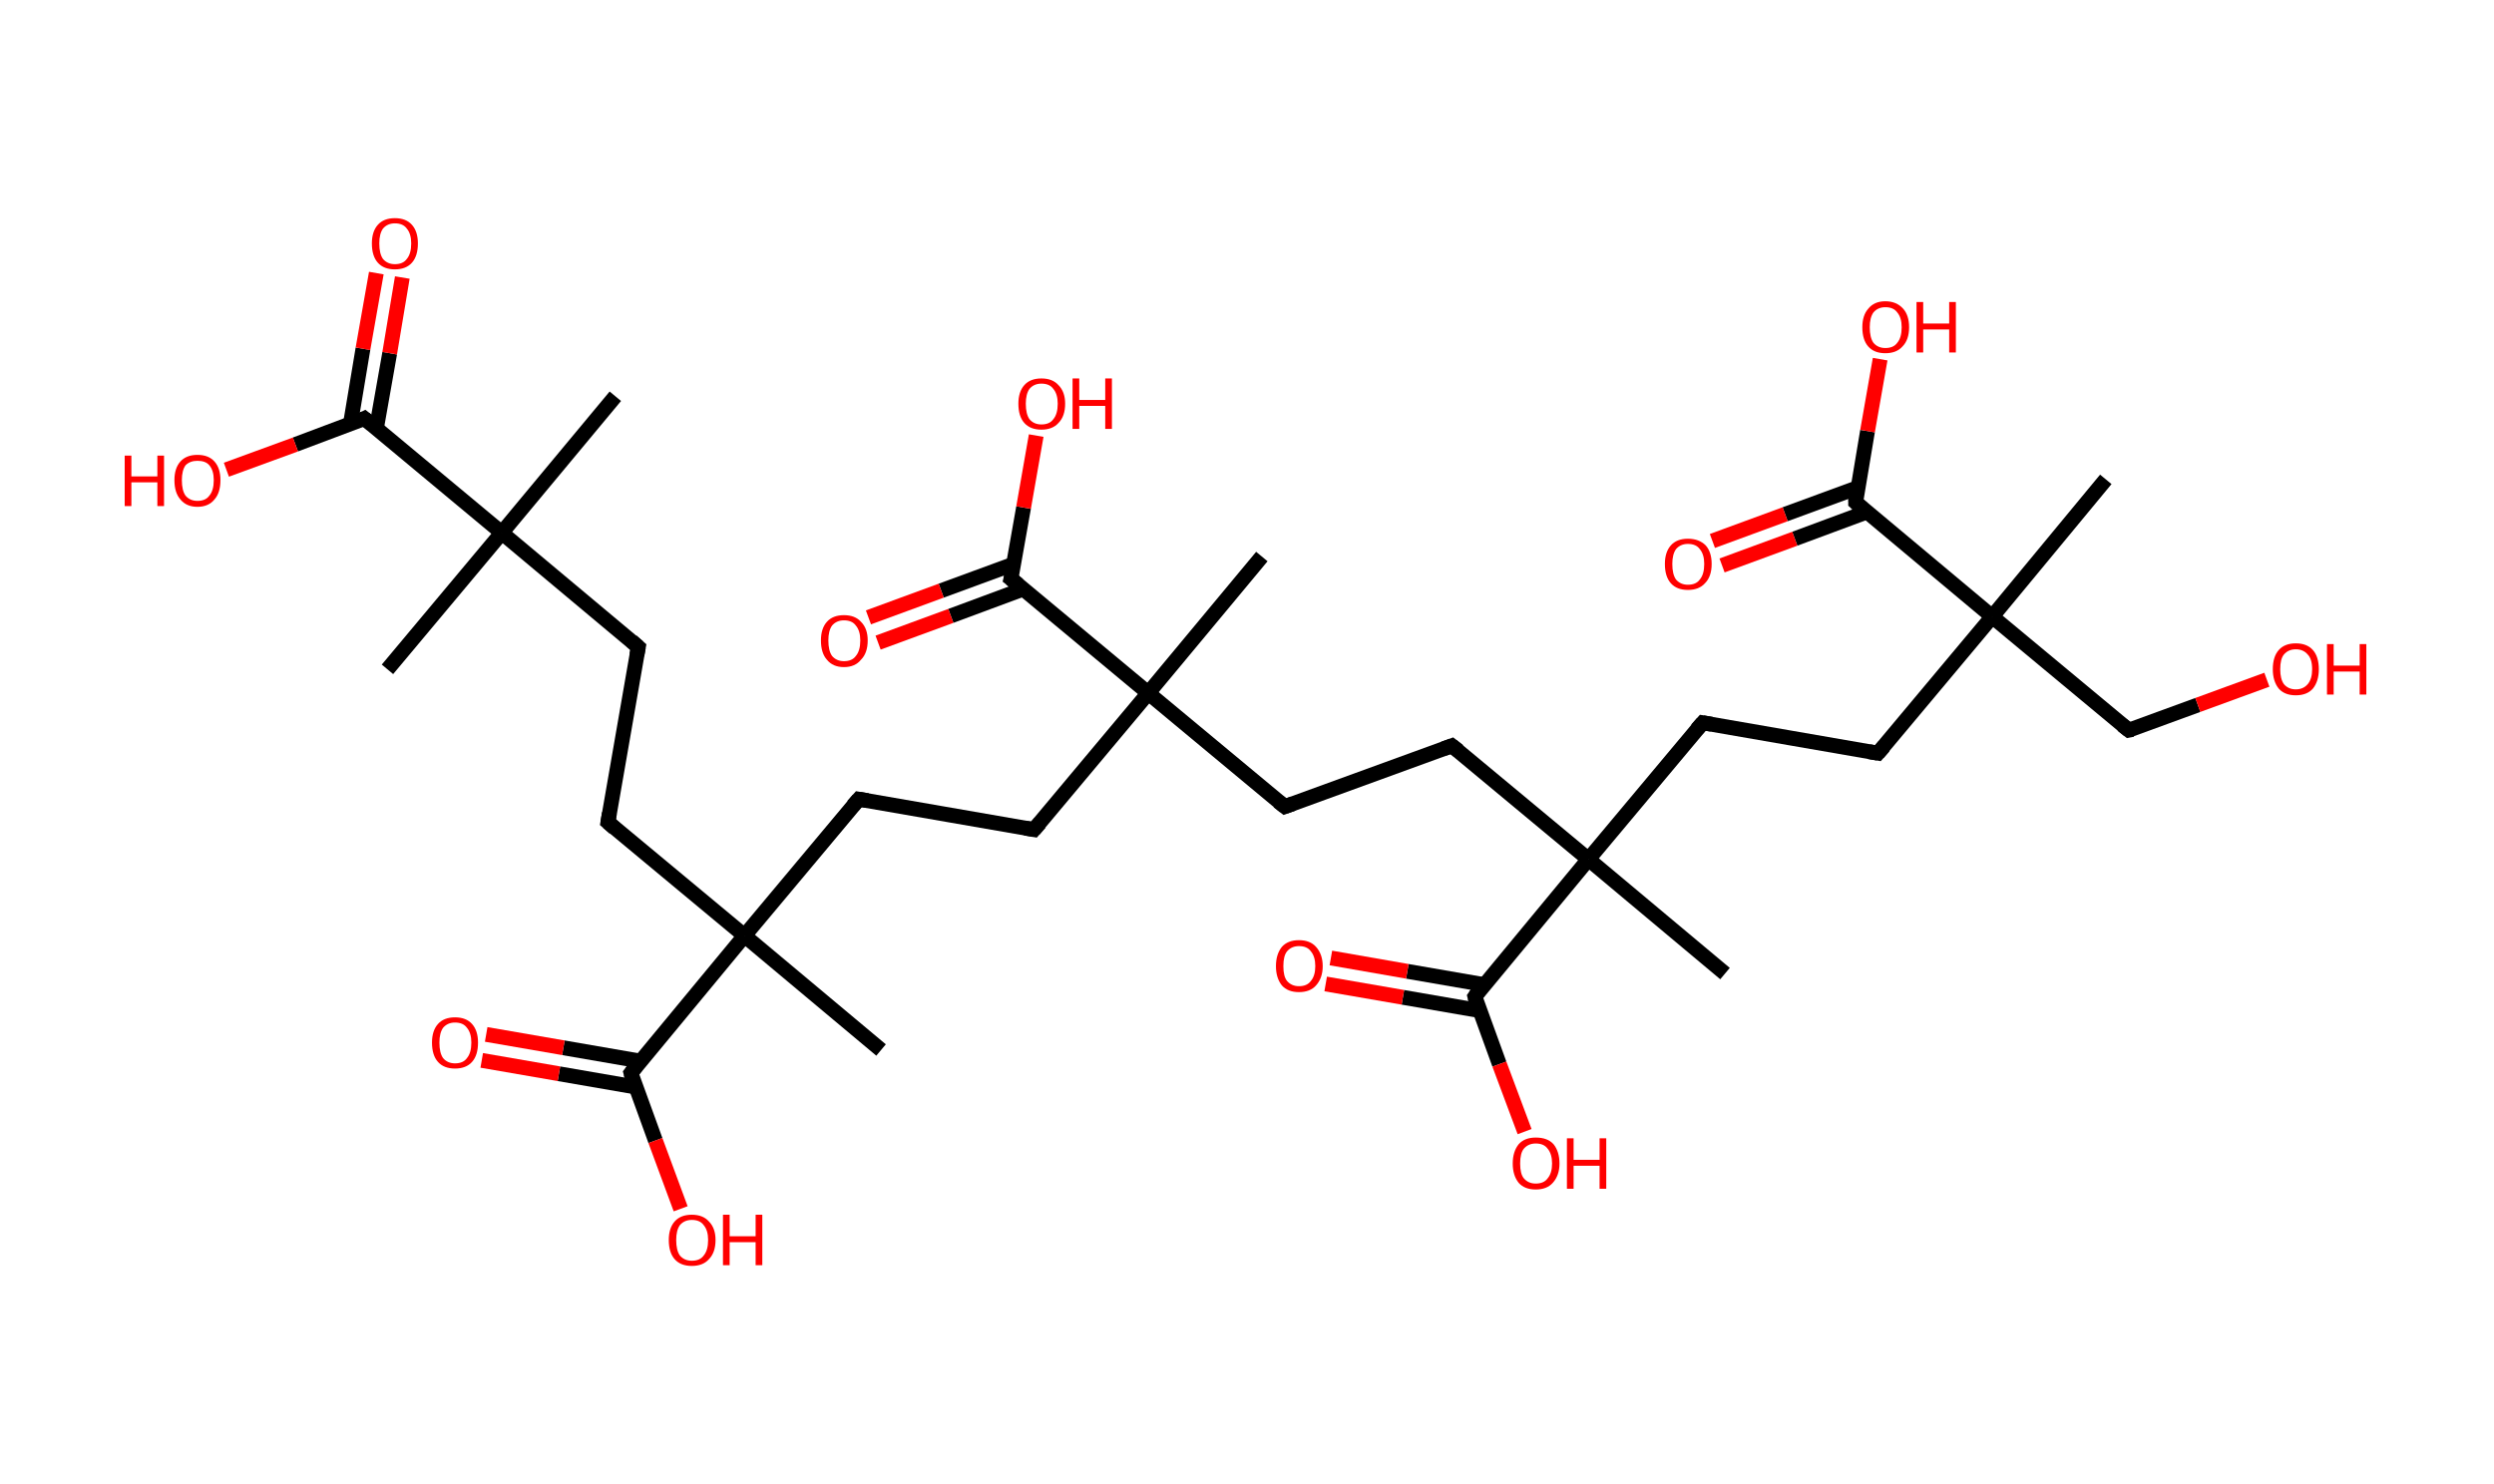 <?xml version='1.0' encoding='ASCII' standalone='yes'?>
<svg xmlns="http://www.w3.org/2000/svg" xmlns:rdkit="http://www.rdkit.org/xml" xmlns:xlink="http://www.w3.org/1999/xlink" version="1.1" baseProfile="full" xml:space="preserve" width="336px" height="200px" viewBox="0 0 336 200">
<!-- END OF HEADER -->
<rect style="opacity:1.0;fill:#FFFFFF;stroke:none" width="336.0" height="200.0" x="0.0" y="0.0"> </rect>
<path class="bond-0 atom-0 atom-1" d="M 82.9,53.4 L 67.6,71.8" style="fill:none;fill-rule:evenodd;stroke:#000000;stroke-width:2.0px;stroke-linecap:butt;stroke-linejoin:miter;stroke-opacity:1"/>
<path class="bond-1 atom-1 atom-2" d="M 67.6,71.8 L 52.2,90.2" style="fill:none;fill-rule:evenodd;stroke:#000000;stroke-width:2.0px;stroke-linecap:butt;stroke-linejoin:miter;stroke-opacity:1"/>
<path class="bond-2 atom-1 atom-3" d="M 67.6,71.8 L 86.0,87.2" style="fill:none;fill-rule:evenodd;stroke:#000000;stroke-width:2.0px;stroke-linecap:butt;stroke-linejoin:miter;stroke-opacity:1"/>
<path class="bond-3 atom-3 atom-4" d="M 86.0,87.2 L 81.9,110.8" style="fill:none;fill-rule:evenodd;stroke:#000000;stroke-width:2.0px;stroke-linecap:butt;stroke-linejoin:miter;stroke-opacity:1"/>
<path class="bond-4 atom-4 atom-5" d="M 81.9,110.8 L 100.3,126.1" style="fill:none;fill-rule:evenodd;stroke:#000000;stroke-width:2.0px;stroke-linecap:butt;stroke-linejoin:miter;stroke-opacity:1"/>
<path class="bond-5 atom-5 atom-6" d="M 100.3,126.1 L 118.7,141.5" style="fill:none;fill-rule:evenodd;stroke:#000000;stroke-width:2.0px;stroke-linecap:butt;stroke-linejoin:miter;stroke-opacity:1"/>
<path class="bond-6 atom-5 atom-7" d="M 100.3,126.1 L 115.7,107.7" style="fill:none;fill-rule:evenodd;stroke:#000000;stroke-width:2.0px;stroke-linecap:butt;stroke-linejoin:miter;stroke-opacity:1"/>
<path class="bond-7 atom-7 atom-8" d="M 115.7,107.7 L 139.3,111.8" style="fill:none;fill-rule:evenodd;stroke:#000000;stroke-width:2.0px;stroke-linecap:butt;stroke-linejoin:miter;stroke-opacity:1"/>
<path class="bond-8 atom-8 atom-9" d="M 139.3,111.8 L 154.7,93.4" style="fill:none;fill-rule:evenodd;stroke:#000000;stroke-width:2.0px;stroke-linecap:butt;stroke-linejoin:miter;stroke-opacity:1"/>
<path class="bond-9 atom-9 atom-10" d="M 154.7,93.4 L 170.0,75.0" style="fill:none;fill-rule:evenodd;stroke:#000000;stroke-width:2.0px;stroke-linecap:butt;stroke-linejoin:miter;stroke-opacity:1"/>
<path class="bond-10 atom-9 atom-11" d="M 154.7,93.4 L 173.1,108.7" style="fill:none;fill-rule:evenodd;stroke:#000000;stroke-width:2.0px;stroke-linecap:butt;stroke-linejoin:miter;stroke-opacity:1"/>
<path class="bond-11 atom-11 atom-12" d="M 173.1,108.7 L 195.6,100.5" style="fill:none;fill-rule:evenodd;stroke:#000000;stroke-width:2.0px;stroke-linecap:butt;stroke-linejoin:miter;stroke-opacity:1"/>
<path class="bond-12 atom-12 atom-13" d="M 195.6,100.5 L 214.0,115.8" style="fill:none;fill-rule:evenodd;stroke:#000000;stroke-width:2.0px;stroke-linecap:butt;stroke-linejoin:miter;stroke-opacity:1"/>
<path class="bond-13 atom-13 atom-14" d="M 214.0,115.8 L 232.4,131.2" style="fill:none;fill-rule:evenodd;stroke:#000000;stroke-width:2.0px;stroke-linecap:butt;stroke-linejoin:miter;stroke-opacity:1"/>
<path class="bond-14 atom-13 atom-15" d="M 214.0,115.8 L 229.4,97.4" style="fill:none;fill-rule:evenodd;stroke:#000000;stroke-width:2.0px;stroke-linecap:butt;stroke-linejoin:miter;stroke-opacity:1"/>
<path class="bond-15 atom-15 atom-16" d="M 229.4,97.4 L 253.0,101.5" style="fill:none;fill-rule:evenodd;stroke:#000000;stroke-width:2.0px;stroke-linecap:butt;stroke-linejoin:miter;stroke-opacity:1"/>
<path class="bond-16 atom-16 atom-17" d="M 253.0,101.5 L 268.4,83.1" style="fill:none;fill-rule:evenodd;stroke:#000000;stroke-width:2.0px;stroke-linecap:butt;stroke-linejoin:miter;stroke-opacity:1"/>
<path class="bond-17 atom-17 atom-18" d="M 268.4,83.1 L 283.7,64.6" style="fill:none;fill-rule:evenodd;stroke:#000000;stroke-width:2.0px;stroke-linecap:butt;stroke-linejoin:miter;stroke-opacity:1"/>
<path class="bond-18 atom-17 atom-19" d="M 268.4,83.1 L 286.8,98.4" style="fill:none;fill-rule:evenodd;stroke:#000000;stroke-width:2.0px;stroke-linecap:butt;stroke-linejoin:miter;stroke-opacity:1"/>
<path class="bond-19 atom-19 atom-20" d="M 286.8,98.4 L 296.1,95.0" style="fill:none;fill-rule:evenodd;stroke:#000000;stroke-width:2.0px;stroke-linecap:butt;stroke-linejoin:miter;stroke-opacity:1"/>
<path class="bond-19 atom-19 atom-20" d="M 296.1,95.0 L 305.4,91.6" style="fill:none;fill-rule:evenodd;stroke:#FF0000;stroke-width:2.0px;stroke-linecap:butt;stroke-linejoin:miter;stroke-opacity:1"/>
<path class="bond-20 atom-17 atom-21" d="M 268.4,83.1 L 250.0,67.7" style="fill:none;fill-rule:evenodd;stroke:#000000;stroke-width:2.0px;stroke-linecap:butt;stroke-linejoin:miter;stroke-opacity:1"/>
<path class="bond-21 atom-21 atom-22" d="M 250.3,65.7 L 240.5,69.3" style="fill:none;fill-rule:evenodd;stroke:#000000;stroke-width:2.0px;stroke-linecap:butt;stroke-linejoin:miter;stroke-opacity:1"/>
<path class="bond-21 atom-21 atom-22" d="M 240.5,69.3 L 230.7,72.9" style="fill:none;fill-rule:evenodd;stroke:#FF0000;stroke-width:2.0px;stroke-linecap:butt;stroke-linejoin:miter;stroke-opacity:1"/>
<path class="bond-21 atom-21 atom-22" d="M 251.5,69.0 L 241.8,72.6" style="fill:none;fill-rule:evenodd;stroke:#000000;stroke-width:2.0px;stroke-linecap:butt;stroke-linejoin:miter;stroke-opacity:1"/>
<path class="bond-21 atom-21 atom-22" d="M 241.8,72.6 L 232.0,76.2" style="fill:none;fill-rule:evenodd;stroke:#FF0000;stroke-width:2.0px;stroke-linecap:butt;stroke-linejoin:miter;stroke-opacity:1"/>
<path class="bond-22 atom-21 atom-23" d="M 250.0,67.7 L 251.6,58.1" style="fill:none;fill-rule:evenodd;stroke:#000000;stroke-width:2.0px;stroke-linecap:butt;stroke-linejoin:miter;stroke-opacity:1"/>
<path class="bond-22 atom-21 atom-23" d="M 251.6,58.1 L 253.3,48.4" style="fill:none;fill-rule:evenodd;stroke:#FF0000;stroke-width:2.0px;stroke-linecap:butt;stroke-linejoin:miter;stroke-opacity:1"/>
<path class="bond-23 atom-13 atom-24" d="M 214.0,115.8 L 198.7,134.3" style="fill:none;fill-rule:evenodd;stroke:#000000;stroke-width:2.0px;stroke-linecap:butt;stroke-linejoin:miter;stroke-opacity:1"/>
<path class="bond-24 atom-24 atom-25" d="M 200.0,132.7 L 189.6,130.9" style="fill:none;fill-rule:evenodd;stroke:#000000;stroke-width:2.0px;stroke-linecap:butt;stroke-linejoin:miter;stroke-opacity:1"/>
<path class="bond-24 atom-24 atom-25" d="M 189.6,130.9 L 179.3,129.1" style="fill:none;fill-rule:evenodd;stroke:#FF0000;stroke-width:2.0px;stroke-linecap:butt;stroke-linejoin:miter;stroke-opacity:1"/>
<path class="bond-24 atom-24 atom-25" d="M 199.4,136.2 L 189.0,134.4" style="fill:none;fill-rule:evenodd;stroke:#000000;stroke-width:2.0px;stroke-linecap:butt;stroke-linejoin:miter;stroke-opacity:1"/>
<path class="bond-24 atom-24 atom-25" d="M 189.0,134.4 L 178.6,132.6" style="fill:none;fill-rule:evenodd;stroke:#FF0000;stroke-width:2.0px;stroke-linecap:butt;stroke-linejoin:miter;stroke-opacity:1"/>
<path class="bond-25 atom-24 atom-26" d="M 198.7,134.3 L 202.0,143.4" style="fill:none;fill-rule:evenodd;stroke:#000000;stroke-width:2.0px;stroke-linecap:butt;stroke-linejoin:miter;stroke-opacity:1"/>
<path class="bond-25 atom-24 atom-26" d="M 202.0,143.4 L 205.4,152.5" style="fill:none;fill-rule:evenodd;stroke:#FF0000;stroke-width:2.0px;stroke-linecap:butt;stroke-linejoin:miter;stroke-opacity:1"/>
<path class="bond-26 atom-9 atom-27" d="M 154.7,93.4 L 136.2,78.0" style="fill:none;fill-rule:evenodd;stroke:#000000;stroke-width:2.0px;stroke-linecap:butt;stroke-linejoin:miter;stroke-opacity:1"/>
<path class="bond-27 atom-27 atom-28" d="M 136.6,76.0 L 126.8,79.6" style="fill:none;fill-rule:evenodd;stroke:#000000;stroke-width:2.0px;stroke-linecap:butt;stroke-linejoin:miter;stroke-opacity:1"/>
<path class="bond-27 atom-27 atom-28" d="M 126.8,79.6 L 117.0,83.2" style="fill:none;fill-rule:evenodd;stroke:#FF0000;stroke-width:2.0px;stroke-linecap:butt;stroke-linejoin:miter;stroke-opacity:1"/>
<path class="bond-27 atom-27 atom-28" d="M 137.8,79.4 L 128.1,83.0" style="fill:none;fill-rule:evenodd;stroke:#000000;stroke-width:2.0px;stroke-linecap:butt;stroke-linejoin:miter;stroke-opacity:1"/>
<path class="bond-27 atom-27 atom-28" d="M 128.1,83.0 L 118.3,86.6" style="fill:none;fill-rule:evenodd;stroke:#FF0000;stroke-width:2.0px;stroke-linecap:butt;stroke-linejoin:miter;stroke-opacity:1"/>
<path class="bond-28 atom-27 atom-29" d="M 136.2,78.0 L 137.9,68.4" style="fill:none;fill-rule:evenodd;stroke:#000000;stroke-width:2.0px;stroke-linecap:butt;stroke-linejoin:miter;stroke-opacity:1"/>
<path class="bond-28 atom-27 atom-29" d="M 137.9,68.4 L 139.6,58.7" style="fill:none;fill-rule:evenodd;stroke:#FF0000;stroke-width:2.0px;stroke-linecap:butt;stroke-linejoin:miter;stroke-opacity:1"/>
<path class="bond-29 atom-5 atom-30" d="M 100.3,126.1 L 85.0,144.6" style="fill:none;fill-rule:evenodd;stroke:#000000;stroke-width:2.0px;stroke-linecap:butt;stroke-linejoin:miter;stroke-opacity:1"/>
<path class="bond-30 atom-30 atom-31" d="M 86.3,143.0 L 75.9,141.2" style="fill:none;fill-rule:evenodd;stroke:#000000;stroke-width:2.0px;stroke-linecap:butt;stroke-linejoin:miter;stroke-opacity:1"/>
<path class="bond-30 atom-30 atom-31" d="M 75.9,141.2 L 65.5,139.4" style="fill:none;fill-rule:evenodd;stroke:#FF0000;stroke-width:2.0px;stroke-linecap:butt;stroke-linejoin:miter;stroke-opacity:1"/>
<path class="bond-30 atom-30 atom-31" d="M 85.7,146.5 L 75.3,144.7" style="fill:none;fill-rule:evenodd;stroke:#000000;stroke-width:2.0px;stroke-linecap:butt;stroke-linejoin:miter;stroke-opacity:1"/>
<path class="bond-30 atom-30 atom-31" d="M 75.3,144.7 L 64.9,142.9" style="fill:none;fill-rule:evenodd;stroke:#FF0000;stroke-width:2.0px;stroke-linecap:butt;stroke-linejoin:miter;stroke-opacity:1"/>
<path class="bond-31 atom-30 atom-32" d="M 85.0,144.6 L 88.3,153.7" style="fill:none;fill-rule:evenodd;stroke:#000000;stroke-width:2.0px;stroke-linecap:butt;stroke-linejoin:miter;stroke-opacity:1"/>
<path class="bond-31 atom-30 atom-32" d="M 88.3,153.7 L 91.7,162.9" style="fill:none;fill-rule:evenodd;stroke:#FF0000;stroke-width:2.0px;stroke-linecap:butt;stroke-linejoin:miter;stroke-opacity:1"/>
<path class="bond-32 atom-1 atom-33" d="M 67.6,71.8 L 49.1,56.4" style="fill:none;fill-rule:evenodd;stroke:#000000;stroke-width:2.0px;stroke-linecap:butt;stroke-linejoin:miter;stroke-opacity:1"/>
<path class="bond-33 atom-33 atom-34" d="M 50.7,57.8 L 52.5,47.6" style="fill:none;fill-rule:evenodd;stroke:#000000;stroke-width:2.0px;stroke-linecap:butt;stroke-linejoin:miter;stroke-opacity:1"/>
<path class="bond-33 atom-33 atom-34" d="M 52.5,47.6 L 54.2,37.4" style="fill:none;fill-rule:evenodd;stroke:#FF0000;stroke-width:2.0px;stroke-linecap:butt;stroke-linejoin:miter;stroke-opacity:1"/>
<path class="bond-33 atom-33 atom-34" d="M 47.2,57.2 L 48.9,47.0" style="fill:none;fill-rule:evenodd;stroke:#000000;stroke-width:2.0px;stroke-linecap:butt;stroke-linejoin:miter;stroke-opacity:1"/>
<path class="bond-33 atom-33 atom-34" d="M 48.9,47.0 L 50.7,36.8" style="fill:none;fill-rule:evenodd;stroke:#FF0000;stroke-width:2.0px;stroke-linecap:butt;stroke-linejoin:miter;stroke-opacity:1"/>
<path class="bond-34 atom-33 atom-35" d="M 49.1,56.4 L 39.8,59.9" style="fill:none;fill-rule:evenodd;stroke:#000000;stroke-width:2.0px;stroke-linecap:butt;stroke-linejoin:miter;stroke-opacity:1"/>
<path class="bond-34 atom-33 atom-35" d="M 39.8,59.9 L 30.5,63.3" style="fill:none;fill-rule:evenodd;stroke:#FF0000;stroke-width:2.0px;stroke-linecap:butt;stroke-linejoin:miter;stroke-opacity:1"/>
<path d="M 85.1,86.4 L 86.0,87.2 L 85.8,88.3" style="fill:none;stroke:#000000;stroke-width:2.0px;stroke-linecap:butt;stroke-linejoin:miter;stroke-opacity:1;"/>
<path d="M 82.1,109.6 L 81.9,110.8 L 82.8,111.6" style="fill:none;stroke:#000000;stroke-width:2.0px;stroke-linecap:butt;stroke-linejoin:miter;stroke-opacity:1;"/>
<path d="M 114.9,108.6 L 115.7,107.7 L 116.9,107.9" style="fill:none;stroke:#000000;stroke-width:2.0px;stroke-linecap:butt;stroke-linejoin:miter;stroke-opacity:1;"/>
<path d="M 138.1,111.6 L 139.3,111.8 L 140.1,110.9" style="fill:none;stroke:#000000;stroke-width:2.0px;stroke-linecap:butt;stroke-linejoin:miter;stroke-opacity:1;"/>
<path d="M 172.2,108.0 L 173.1,108.7 L 174.2,108.3" style="fill:none;stroke:#000000;stroke-width:2.0px;stroke-linecap:butt;stroke-linejoin:miter;stroke-opacity:1;"/>
<path d="M 194.5,100.9 L 195.6,100.5 L 196.5,101.2" style="fill:none;stroke:#000000;stroke-width:2.0px;stroke-linecap:butt;stroke-linejoin:miter;stroke-opacity:1;"/>
<path d="M 228.6,98.3 L 229.4,97.4 L 230.6,97.6" style="fill:none;stroke:#000000;stroke-width:2.0px;stroke-linecap:butt;stroke-linejoin:miter;stroke-opacity:1;"/>
<path d="M 251.8,101.3 L 253.0,101.5 L 253.8,100.6" style="fill:none;stroke:#000000;stroke-width:2.0px;stroke-linecap:butt;stroke-linejoin:miter;stroke-opacity:1;"/>
<path d="M 285.9,97.7 L 286.8,98.4 L 287.3,98.3" style="fill:none;stroke:#000000;stroke-width:2.0px;stroke-linecap:butt;stroke-linejoin:miter;stroke-opacity:1;"/>
<path d="M 250.9,68.5 L 250.0,67.7 L 250.0,67.2" style="fill:none;stroke:#000000;stroke-width:2.0px;stroke-linecap:butt;stroke-linejoin:miter;stroke-opacity:1;"/>
<path d="M 199.4,133.3 L 198.7,134.3 L 198.8,134.7" style="fill:none;stroke:#000000;stroke-width:2.0px;stroke-linecap:butt;stroke-linejoin:miter;stroke-opacity:1;"/>
<path d="M 137.2,78.8 L 136.2,78.0 L 136.3,77.6" style="fill:none;stroke:#000000;stroke-width:2.0px;stroke-linecap:butt;stroke-linejoin:miter;stroke-opacity:1;"/>
<path d="M 85.7,143.7 L 85.0,144.6 L 85.1,145.0" style="fill:none;stroke:#000000;stroke-width:2.0px;stroke-linecap:butt;stroke-linejoin:miter;stroke-opacity:1;"/>
<path d="M 50.1,57.2 L 49.1,56.4 L 48.7,56.6" style="fill:none;stroke:#000000;stroke-width:2.0px;stroke-linecap:butt;stroke-linejoin:miter;stroke-opacity:1;"/>
<path class="atom-20" d="M 306.2 90.2 Q 306.2 88.5, 307.0 87.6 Q 307.8 86.7, 309.3 86.7 Q 310.8 86.7, 311.6 87.6 Q 312.4 88.5, 312.4 90.2 Q 312.4 91.8, 311.6 92.8 Q 310.8 93.7, 309.3 93.7 Q 307.8 93.7, 307.0 92.8 Q 306.2 91.8, 306.2 90.2 M 309.3 92.9 Q 310.3 92.9, 310.9 92.2 Q 311.5 91.5, 311.5 90.2 Q 311.5 88.8, 310.9 88.2 Q 310.3 87.5, 309.3 87.5 Q 308.3 87.5, 307.7 88.2 Q 307.2 88.8, 307.2 90.2 Q 307.2 91.5, 307.7 92.2 Q 308.3 92.9, 309.3 92.9 " fill="#FF0000"/>
<path class="atom-20" d="M 313.5 86.8 L 314.4 86.8 L 314.4 89.7 L 317.9 89.7 L 317.9 86.8 L 318.8 86.8 L 318.8 93.6 L 317.9 93.6 L 317.9 90.5 L 314.4 90.5 L 314.4 93.6 L 313.5 93.6 L 313.5 86.8 " fill="#FF0000"/>
<path class="atom-22" d="M 224.3 76.0 Q 224.3 74.4, 225.1 73.5 Q 225.9 72.6, 227.4 72.6 Q 228.9 72.6, 229.8 73.5 Q 230.6 74.4, 230.6 76.0 Q 230.6 77.7, 229.7 78.6 Q 228.9 79.5, 227.4 79.5 Q 225.9 79.5, 225.1 78.6 Q 224.3 77.7, 224.3 76.0 M 227.4 78.8 Q 228.5 78.8, 229.0 78.1 Q 229.6 77.4, 229.6 76.0 Q 229.6 74.7, 229.0 74.0 Q 228.5 73.3, 227.4 73.3 Q 226.4 73.3, 225.8 74.0 Q 225.3 74.7, 225.3 76.0 Q 225.3 77.4, 225.8 78.1 Q 226.4 78.8, 227.4 78.8 " fill="#FF0000"/>
<path class="atom-23" d="M 250.9 44.1 Q 250.9 42.5, 251.7 41.6 Q 252.5 40.6, 254.0 40.6 Q 255.5 40.6, 256.4 41.6 Q 257.2 42.5, 257.2 44.1 Q 257.2 45.8, 256.3 46.7 Q 255.5 47.6, 254.0 47.6 Q 252.5 47.6, 251.7 46.7 Q 250.9 45.8, 250.9 44.1 M 254.0 46.9 Q 255.1 46.9, 255.6 46.2 Q 256.2 45.5, 256.2 44.1 Q 256.2 42.8, 255.6 42.1 Q 255.1 41.4, 254.0 41.4 Q 253.0 41.4, 252.4 42.1 Q 251.9 42.8, 251.9 44.1 Q 251.9 45.5, 252.4 46.2 Q 253.0 46.9, 254.0 46.9 " fill="#FF0000"/>
<path class="atom-23" d="M 258.2 40.7 L 259.1 40.7 L 259.1 43.6 L 262.6 43.6 L 262.6 40.7 L 263.5 40.7 L 263.5 47.5 L 262.6 47.5 L 262.6 44.4 L 259.1 44.4 L 259.1 47.5 L 258.2 47.5 L 258.2 40.7 " fill="#FF0000"/>
<path class="atom-25" d="M 171.9 130.2 Q 171.9 128.6, 172.7 127.6 Q 173.5 126.7, 175.0 126.7 Q 176.5 126.7, 177.3 127.6 Q 178.2 128.6, 178.2 130.2 Q 178.2 131.8, 177.3 132.8 Q 176.5 133.7, 175.0 133.7 Q 173.5 133.7, 172.7 132.8 Q 171.9 131.8, 171.9 130.2 M 175.0 132.9 Q 176.1 132.9, 176.6 132.2 Q 177.2 131.5, 177.2 130.2 Q 177.2 128.9, 176.6 128.2 Q 176.1 127.5, 175.0 127.5 Q 174.0 127.5, 173.4 128.2 Q 172.9 128.8, 172.9 130.2 Q 172.9 131.6, 173.4 132.2 Q 174.0 132.9, 175.0 132.9 " fill="#FF0000"/>
<path class="atom-26" d="M 203.8 156.8 Q 203.8 155.2, 204.6 154.2 Q 205.4 153.3, 206.9 153.3 Q 208.5 153.3, 209.3 154.2 Q 210.1 155.2, 210.1 156.8 Q 210.1 158.4, 209.2 159.4 Q 208.4 160.3, 206.9 160.3 Q 205.4 160.3, 204.6 159.4 Q 203.8 158.4, 203.8 156.8 M 206.9 159.5 Q 208.0 159.5, 208.5 158.8 Q 209.1 158.1, 209.1 156.8 Q 209.1 155.5, 208.5 154.8 Q 208.0 154.1, 206.9 154.1 Q 205.9 154.1, 205.3 154.8 Q 204.8 155.4, 204.8 156.8 Q 204.8 158.2, 205.3 158.8 Q 205.9 159.5, 206.9 159.5 " fill="#FF0000"/>
<path class="atom-26" d="M 211.1 153.4 L 212.0 153.4 L 212.0 156.3 L 215.5 156.3 L 215.5 153.4 L 216.4 153.4 L 216.4 160.2 L 215.5 160.2 L 215.5 157.1 L 212.0 157.1 L 212.0 160.2 L 211.1 160.2 L 211.1 153.4 " fill="#FF0000"/>
<path class="atom-28" d="M 110.6 86.3 Q 110.6 84.7, 111.4 83.8 Q 112.2 82.9, 113.7 82.9 Q 115.2 82.9, 116.0 83.8 Q 116.9 84.7, 116.9 86.3 Q 116.9 88.0, 116.0 88.9 Q 115.2 89.9, 113.7 89.9 Q 112.2 89.9, 111.4 88.9 Q 110.6 88.0, 110.6 86.3 M 113.7 89.1 Q 114.8 89.1, 115.3 88.4 Q 115.9 87.7, 115.9 86.3 Q 115.9 85.0, 115.3 84.3 Q 114.8 83.6, 113.7 83.6 Q 112.7 83.6, 112.1 84.3 Q 111.6 85.0, 111.6 86.3 Q 111.6 87.7, 112.1 88.4 Q 112.7 89.1, 113.7 89.1 " fill="#FF0000"/>
<path class="atom-29" d="M 137.2 54.4 Q 137.2 52.8, 138.0 51.9 Q 138.8 51.0, 140.3 51.0 Q 141.8 51.0, 142.6 51.9 Q 143.5 52.8, 143.5 54.4 Q 143.5 56.1, 142.6 57.0 Q 141.8 57.9, 140.3 57.9 Q 138.8 57.9, 138.0 57.0 Q 137.2 56.1, 137.2 54.4 M 140.3 57.2 Q 141.4 57.2, 141.9 56.5 Q 142.5 55.8, 142.5 54.4 Q 142.5 53.1, 141.9 52.4 Q 141.4 51.7, 140.3 51.7 Q 139.3 51.7, 138.7 52.4 Q 138.2 53.1, 138.2 54.4 Q 138.2 55.8, 138.7 56.5 Q 139.3 57.2, 140.3 57.2 " fill="#FF0000"/>
<path class="atom-29" d="M 144.5 51.0 L 145.4 51.0 L 145.4 53.9 L 148.9 53.9 L 148.9 51.0 L 149.8 51.0 L 149.8 57.8 L 148.9 57.8 L 148.9 54.7 L 145.4 54.7 L 145.4 57.8 L 144.5 57.8 L 144.5 51.0 " fill="#FF0000"/>
<path class="atom-31" d="M 58.2 140.5 Q 58.2 138.9, 59.0 138.0 Q 59.8 137.1, 61.3 137.1 Q 62.8 137.1, 63.6 138.0 Q 64.4 138.9, 64.4 140.5 Q 64.4 142.2, 63.6 143.1 Q 62.8 144.0, 61.3 144.0 Q 59.8 144.0, 59.0 143.1 Q 58.2 142.2, 58.2 140.5 M 61.3 143.3 Q 62.4 143.3, 62.9 142.6 Q 63.5 141.9, 63.5 140.5 Q 63.5 139.2, 62.9 138.5 Q 62.4 137.8, 61.3 137.8 Q 60.3 137.8, 59.7 138.5 Q 59.2 139.2, 59.2 140.5 Q 59.2 141.9, 59.7 142.6 Q 60.3 143.3, 61.3 143.3 " fill="#FF0000"/>
<path class="atom-32" d="M 90.1 167.1 Q 90.1 165.5, 90.9 164.6 Q 91.7 163.7, 93.2 163.7 Q 94.7 163.7, 95.5 164.6 Q 96.4 165.5, 96.4 167.1 Q 96.4 168.8, 95.5 169.7 Q 94.7 170.6, 93.2 170.6 Q 91.7 170.6, 90.9 169.7 Q 90.1 168.8, 90.1 167.1 M 93.2 169.9 Q 94.3 169.9, 94.8 169.2 Q 95.4 168.5, 95.4 167.1 Q 95.4 165.8, 94.8 165.1 Q 94.3 164.4, 93.2 164.4 Q 92.2 164.4, 91.6 165.1 Q 91.1 165.8, 91.1 167.1 Q 91.1 168.5, 91.6 169.2 Q 92.2 169.9, 93.2 169.9 " fill="#FF0000"/>
<path class="atom-32" d="M 97.4 163.7 L 98.3 163.7 L 98.3 166.6 L 101.8 166.6 L 101.8 163.7 L 102.7 163.7 L 102.7 170.5 L 101.8 170.5 L 101.8 167.4 L 98.3 167.4 L 98.3 170.5 L 97.4 170.5 L 97.4 163.7 " fill="#FF0000"/>
<path class="atom-34" d="M 50.1 32.8 Q 50.1 31.2, 50.9 30.3 Q 51.7 29.4, 53.2 29.4 Q 54.7 29.4, 55.5 30.3 Q 56.3 31.2, 56.3 32.8 Q 56.3 34.5, 55.5 35.4 Q 54.7 36.3, 53.2 36.3 Q 51.7 36.3, 50.9 35.4 Q 50.1 34.5, 50.1 32.8 M 53.2 35.6 Q 54.3 35.6, 54.8 34.9 Q 55.4 34.2, 55.4 32.8 Q 55.4 31.5, 54.8 30.8 Q 54.3 30.1, 53.2 30.1 Q 52.2 30.1, 51.6 30.8 Q 51.1 31.5, 51.1 32.8 Q 51.1 34.2, 51.6 34.9 Q 52.2 35.6, 53.2 35.6 " fill="#FF0000"/>
<path class="atom-35" d="M 16.8 61.4 L 17.7 61.4 L 17.7 64.2 L 21.2 64.2 L 21.2 61.4 L 22.1 61.4 L 22.1 68.2 L 21.2 68.2 L 21.2 65.0 L 17.7 65.0 L 17.7 68.2 L 16.8 68.2 L 16.8 61.4 " fill="#FF0000"/>
<path class="atom-35" d="M 23.5 64.7 Q 23.5 63.1, 24.3 62.2 Q 25.1 61.3, 26.6 61.3 Q 28.1 61.3, 28.9 62.2 Q 29.7 63.1, 29.7 64.7 Q 29.7 66.4, 28.9 67.3 Q 28.1 68.3, 26.6 68.3 Q 25.1 68.3, 24.3 67.3 Q 23.5 66.4, 23.5 64.7 M 26.6 67.5 Q 27.7 67.5, 28.2 66.8 Q 28.8 66.1, 28.8 64.7 Q 28.8 63.4, 28.2 62.7 Q 27.7 62.1, 26.6 62.1 Q 25.6 62.1, 25.0 62.7 Q 24.5 63.4, 24.5 64.7 Q 24.5 66.1, 25.0 66.8 Q 25.6 67.5, 26.6 67.5 " fill="#FF0000"/>
</svg>
